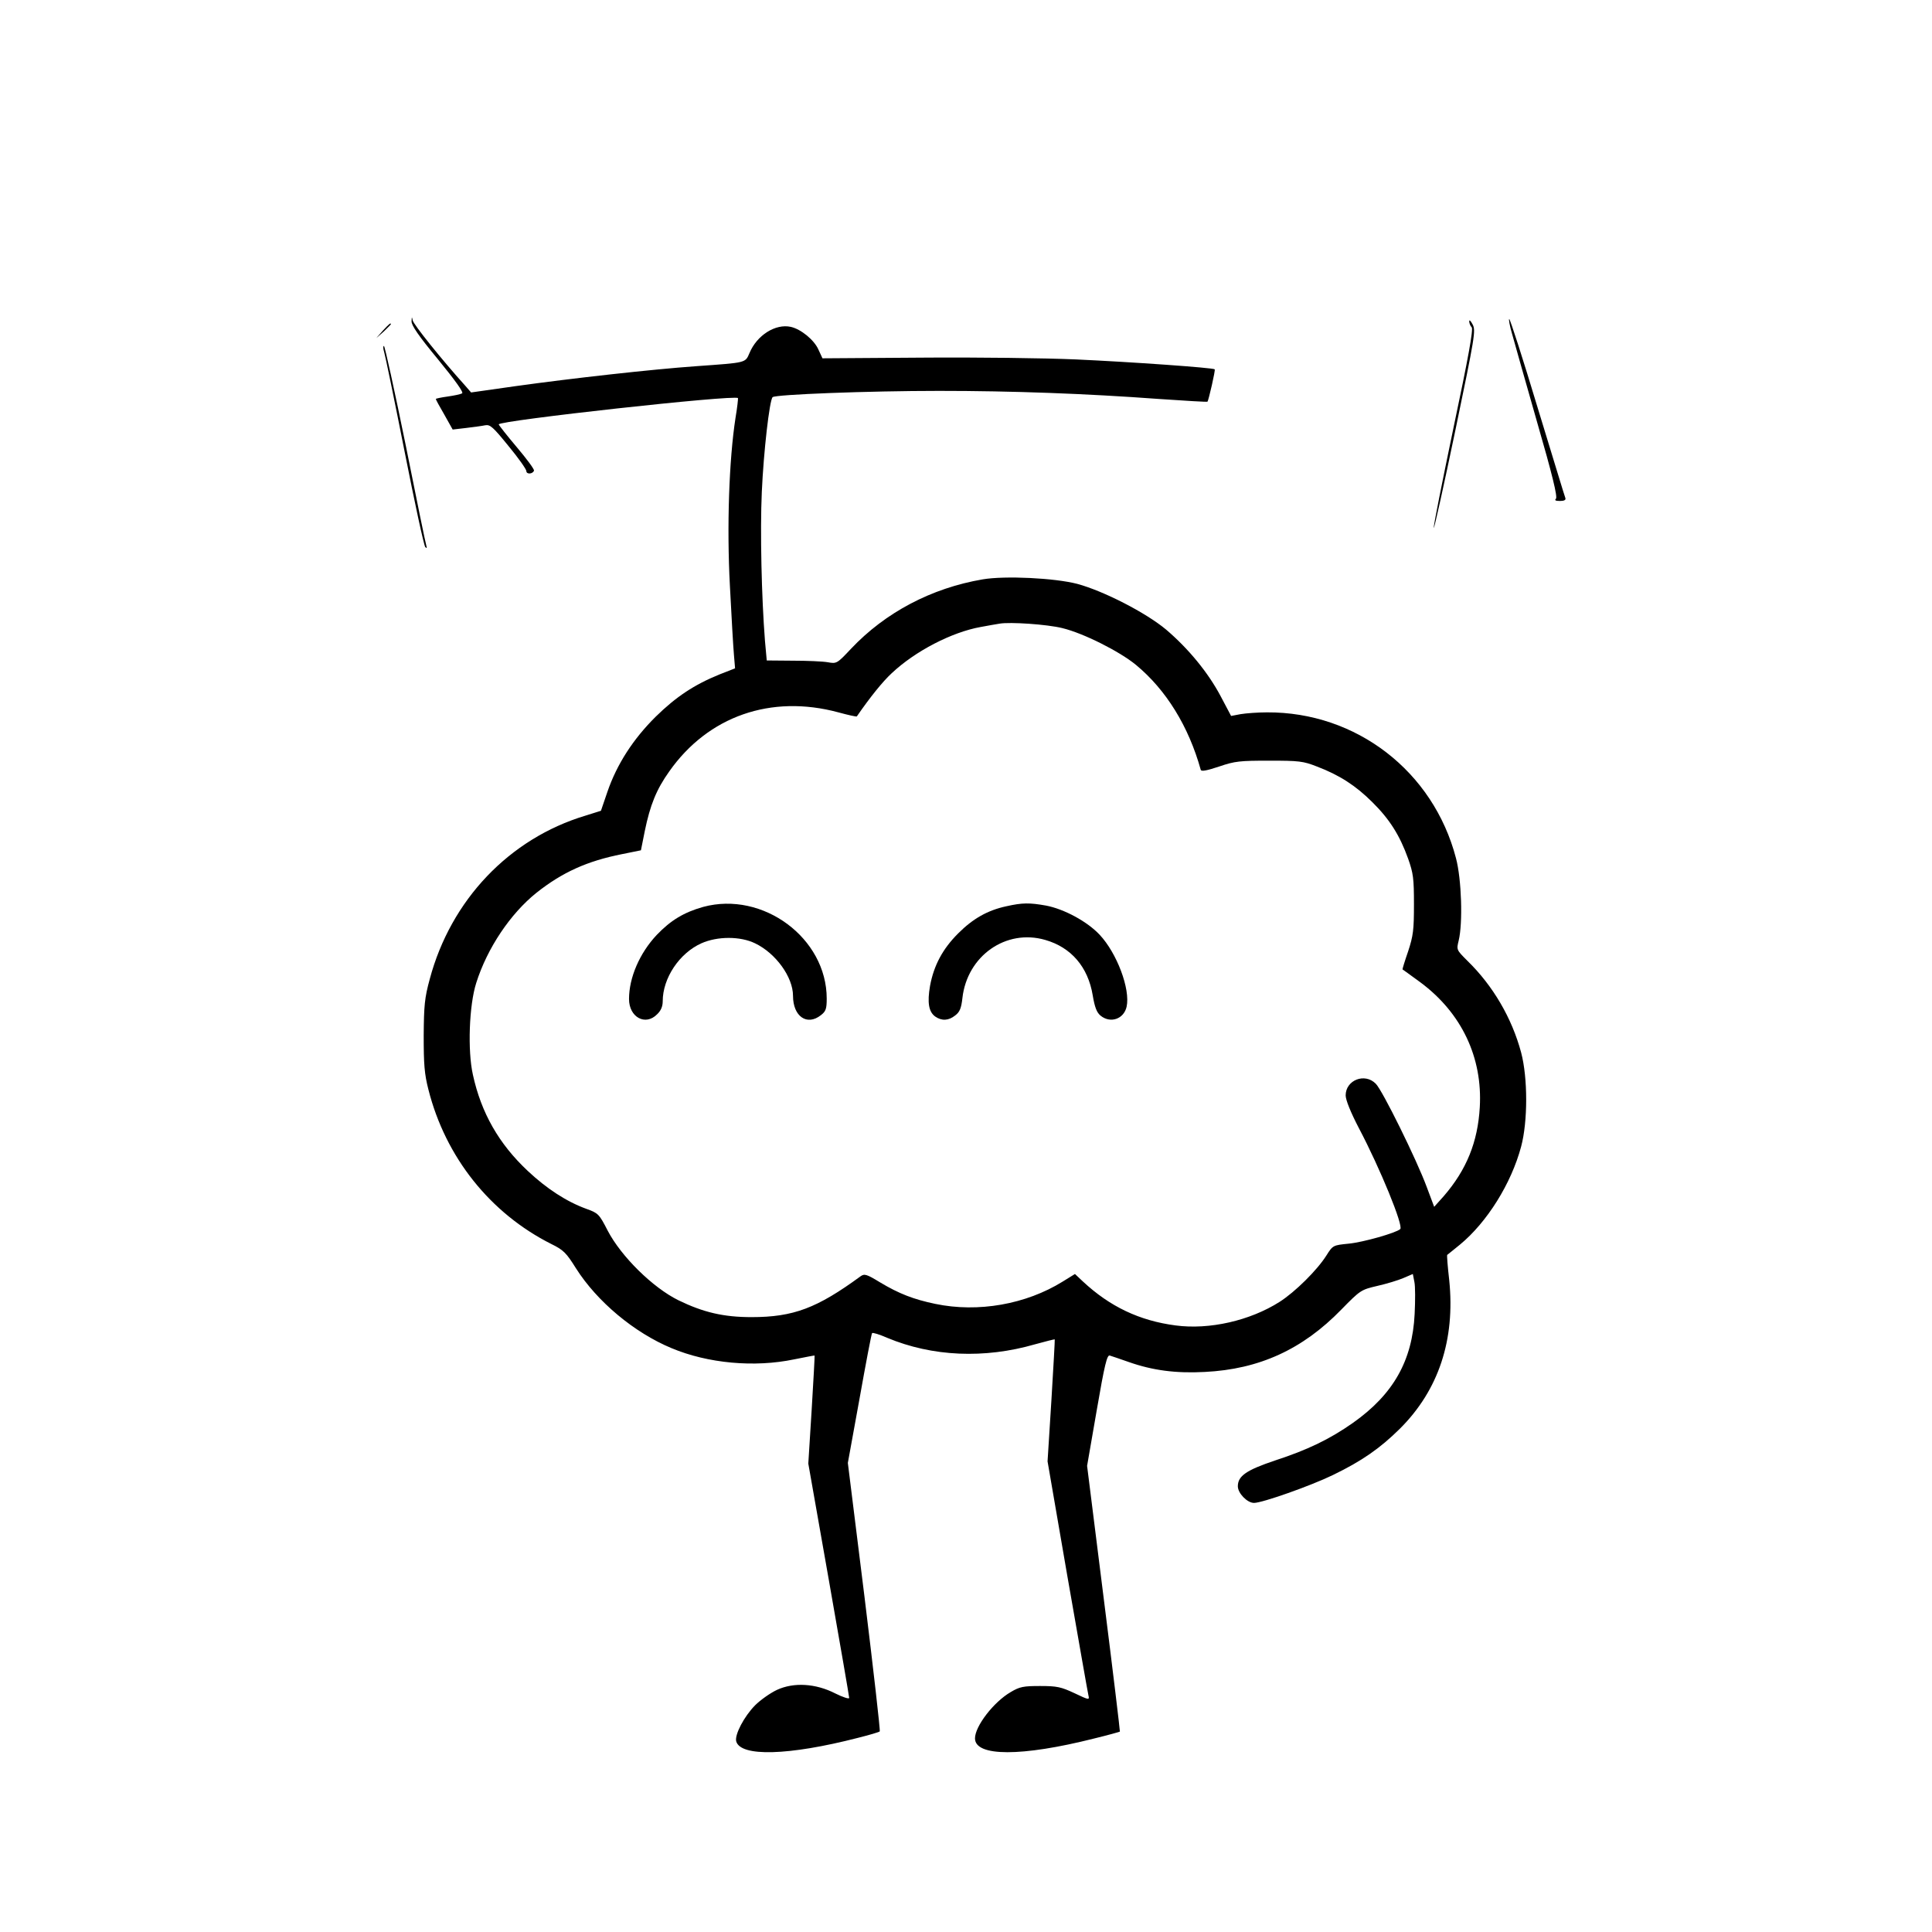 <?xml version="1.0" standalone="no"?>
<!DOCTYPE svg PUBLIC "-//W3C//DTD SVG 20010904//EN"
 "http://www.w3.org/TR/2001/REC-SVG-20010904/DTD/svg10.dtd">
<svg version="1.0" xmlns="http://www.w3.org/2000/svg"
 width="860pt" height="860pt" viewBox="0 0 860 860"
 preserveAspectRatio="xMidYMid meet">
<g transform="translate(0,860) scale(0.1,-0.1)"
fill="#000000" stroke="none">
<path d="M1832 7170 c-1 -18 32 -66 118 -170 76 -93 115 -147 107 -151 -7 -4
-36 -10 -64 -14 -29 -4 -53 -9 -53 -11 0 -3 17 -34 38 -70 l37 -66 60 7 c33 4
71 9 85 12 22 4 35 -8 104 -93 44 -53 79 -103 79 -111 0 -15 28 -14 34 2 2 6
-33 53 -77 105 -44 52 -80 98 -80 101 0 17 1051 133 1065 117 1 -2 -3 -41 -11
-88 -29 -188 -39 -485 -25 -747 7 -137 15 -275 18 -308 l5 -60 -69 -27 c-113
-46 -193 -99 -284 -188 -101 -100 -173 -212 -215 -334 l-29 -85 -70 -22 c-338
-102 -598 -375 -692 -727 -23 -84 -26 -118 -27 -252 0 -127 3 -170 21 -240 76
-301 275 -551 548 -688 53 -26 66 -39 109 -108 94 -148 259 -286 425 -355 162
-68 369 -87 546 -50 50 10 91 18 91 17 1 0 -5 -109 -13 -241 l-15 -240 91
-516 c50 -284 91 -521 91 -527 0 -6 -28 3 -62 20 -88 45 -185 50 -259 16 -30
-14 -74 -45 -98 -69 -49 -50 -91 -130 -84 -160 19 -70 234 -64 541 15 52 13
96 26 98 29 3 3 -28 273 -68 600 l-74 595 52 286 c28 157 53 289 56 292 3 3
33 -6 67 -21 201 -84 433 -94 658 -29 47 13 87 23 88 22 1 -2 -6 -124 -15
-273 l-17 -270 88 -510 c49 -280 91 -520 94 -532 5 -21 3 -21 -62 10 -60 28
-78 32 -153 32 -74 0 -91 -3 -131 -27 -76 -44 -159 -152 -159 -206 0 -82 208
-82 529 -1 62 15 115 30 116 31 1 2 -31 269 -72 593 l-74 590 43 248 c35 204
46 247 58 243 8 -2 47 -16 85 -29 105 -37 209 -51 338 -44 242 12 435 100 608
278 85 87 88 88 160 105 40 9 93 25 116 35 l42 18 7 -36 c4 -19 4 -83 1 -142
-10 -208 -95 -358 -275 -485 -104 -73 -202 -120 -346 -167 -128 -43 -166 -69
-166 -115 0 -31 42 -74 72 -74 37 0 252 76 351 124 130 63 210 119 298 206
173 172 247 397 220 661 -7 61 -11 112 -9 113 2 1 27 22 57 46 120 99 228 271
272 436 30 112 30 306 0 419 -41 153 -125 297 -239 408 -49 49 -49 49 -39 90
19 78 13 273 -12 367 -101 387 -444 651 -841 649 -41 0 -94 -4 -118 -8 l-42
-8 -46 87 c-56 106 -144 213 -244 298 -90 75 -277 171 -395 203 -100 26 -321
37 -421 20 -228 -39 -433 -147 -586 -309 -62 -66 -64 -67 -103 -60 -22 4 -92
7 -156 7 l-116 1 -8 88 c-15 191 -22 486 -14 662 8 179 34 407 48 422 11 12
427 28 741 28 326 0 653 -12 979 -36 117 -8 214 -14 216 -12 5 7 36 141 32
144 -6 7 -374 33 -617 44 -135 6 -444 10 -687 8 l-442 -3 -18 39 c-19 43 -78
91 -123 101 -68 15 -151 -37 -184 -117 -19 -44 -13 -42 -236 -58 -198 -14
-555 -54 -806 -89 l-197 -28 -27 31 c-102 113 -230 272 -233 290 -4 18 -4 17
-5 -4z m2897 -1366 c92 -22 254 -103 328 -164 134 -111 234 -273 288 -467 3
-8 28 -3 82 15 70 24 93 26 223 26 132 0 151 -2 212 -26 100 -38 173 -85 247
-159 77 -76 122 -148 159 -251 23 -65 26 -88 26 -203 0 -114 -3 -140 -26 -210
-15 -43 -26 -80 -25 -80 1 0 37 -27 80 -58 183 -136 277 -334 264 -556 -9
-155 -59 -278 -160 -395 l-43 -48 -33 88 c-45 122 -198 432 -227 460 -49 50
-134 16 -134 -52 0 -20 22 -75 59 -146 95 -180 199 -435 184 -449 -18 -17
-166 -59 -230 -65 -69 -7 -70 -7 -99 -53 -41 -65 -139 -162 -208 -206 -132
-84 -313 -125 -463 -105 -161 21 -293 84 -413 196 l-35 33 -55 -34 c-163 -101
-376 -139 -567 -99 -96 20 -161 45 -246 96 -59 36 -69 39 -86 27 -194 -142
-299 -182 -486 -182 -124 0 -214 21 -325 75 -114 56 -255 195 -315 310 -38 74
-42 78 -95 97 -88 32 -177 90 -261 169 -128 120 -207 258 -244 428 -24 106
-17 310 15 409 49 155 152 308 268 401 115 91 225 141 381 172 l84 17 17 85
c24 117 52 186 109 266 173 246 453 344 753 263 44 -12 80 -20 82 -18 60 87
116 156 155 192 105 99 268 183 396 206 33 6 71 13 85 15 46 8 211 -3 279 -20z"/>
<path d="M3130 4563 c-85 -24 -144 -59 -207 -125 -76 -81 -123 -190 -123 -285
0 -81 73 -121 125 -68 17 16 25 35 25 58 0 103 74 214 172 258 72 32 173 32
239 0 92 -44 169 -150 169 -234 0 -91 62 -135 124 -86 22 17 26 28 26 74 0
269 -284 480 -550 408z"/>
<path d="M4480 4566 c-84 -18 -149 -55 -215 -121 -69 -69 -108 -142 -125 -233
-13 -75 -6 -116 23 -137 29 -20 59 -19 89 5 20 15 27 32 32 77 21 188 194 310
369 259 115 -33 190 -120 211 -246 9 -54 18 -77 35 -91 44 -36 104 -15 116 40
17 78 -43 238 -120 320 -55 59 -159 115 -239 130 -73 13 -105 13 -176 -3z"/>
<path d="M6540 7170 c0 -9 5 -21 11 -27 8 -8 -15 -135 -81 -447 -50 -240 -90
-441 -88 -446 2 -6 45 189 96 433 87 419 92 446 77 473 -8 16 -15 22 -15 14z"/>
<path d="M6731 7113 c10 -38 61 -215 112 -395 66 -228 91 -330 83 -338 -7 -7
-2 -10 18 -10 18 0 27 4 24 13 -3 6 -58 189 -124 404 -65 216 -122 393 -126
393 -3 0 2 -30 13 -67z"/>
<path d="M1704 7128 l-29 -33 33 29 c17 17 32 31 32 33 0 8 -8 1 -36 -29z"/>
<path d="M1710 7033 c5 -16 46 -215 91 -443 45 -228 86 -419 92 -425 7 -7 8
-5 5 5 -3 8 -45 212 -93 453 -49 240 -92 437 -96 437 -4 0 -4 -12 1 -27z"/>
</g>
</svg>
